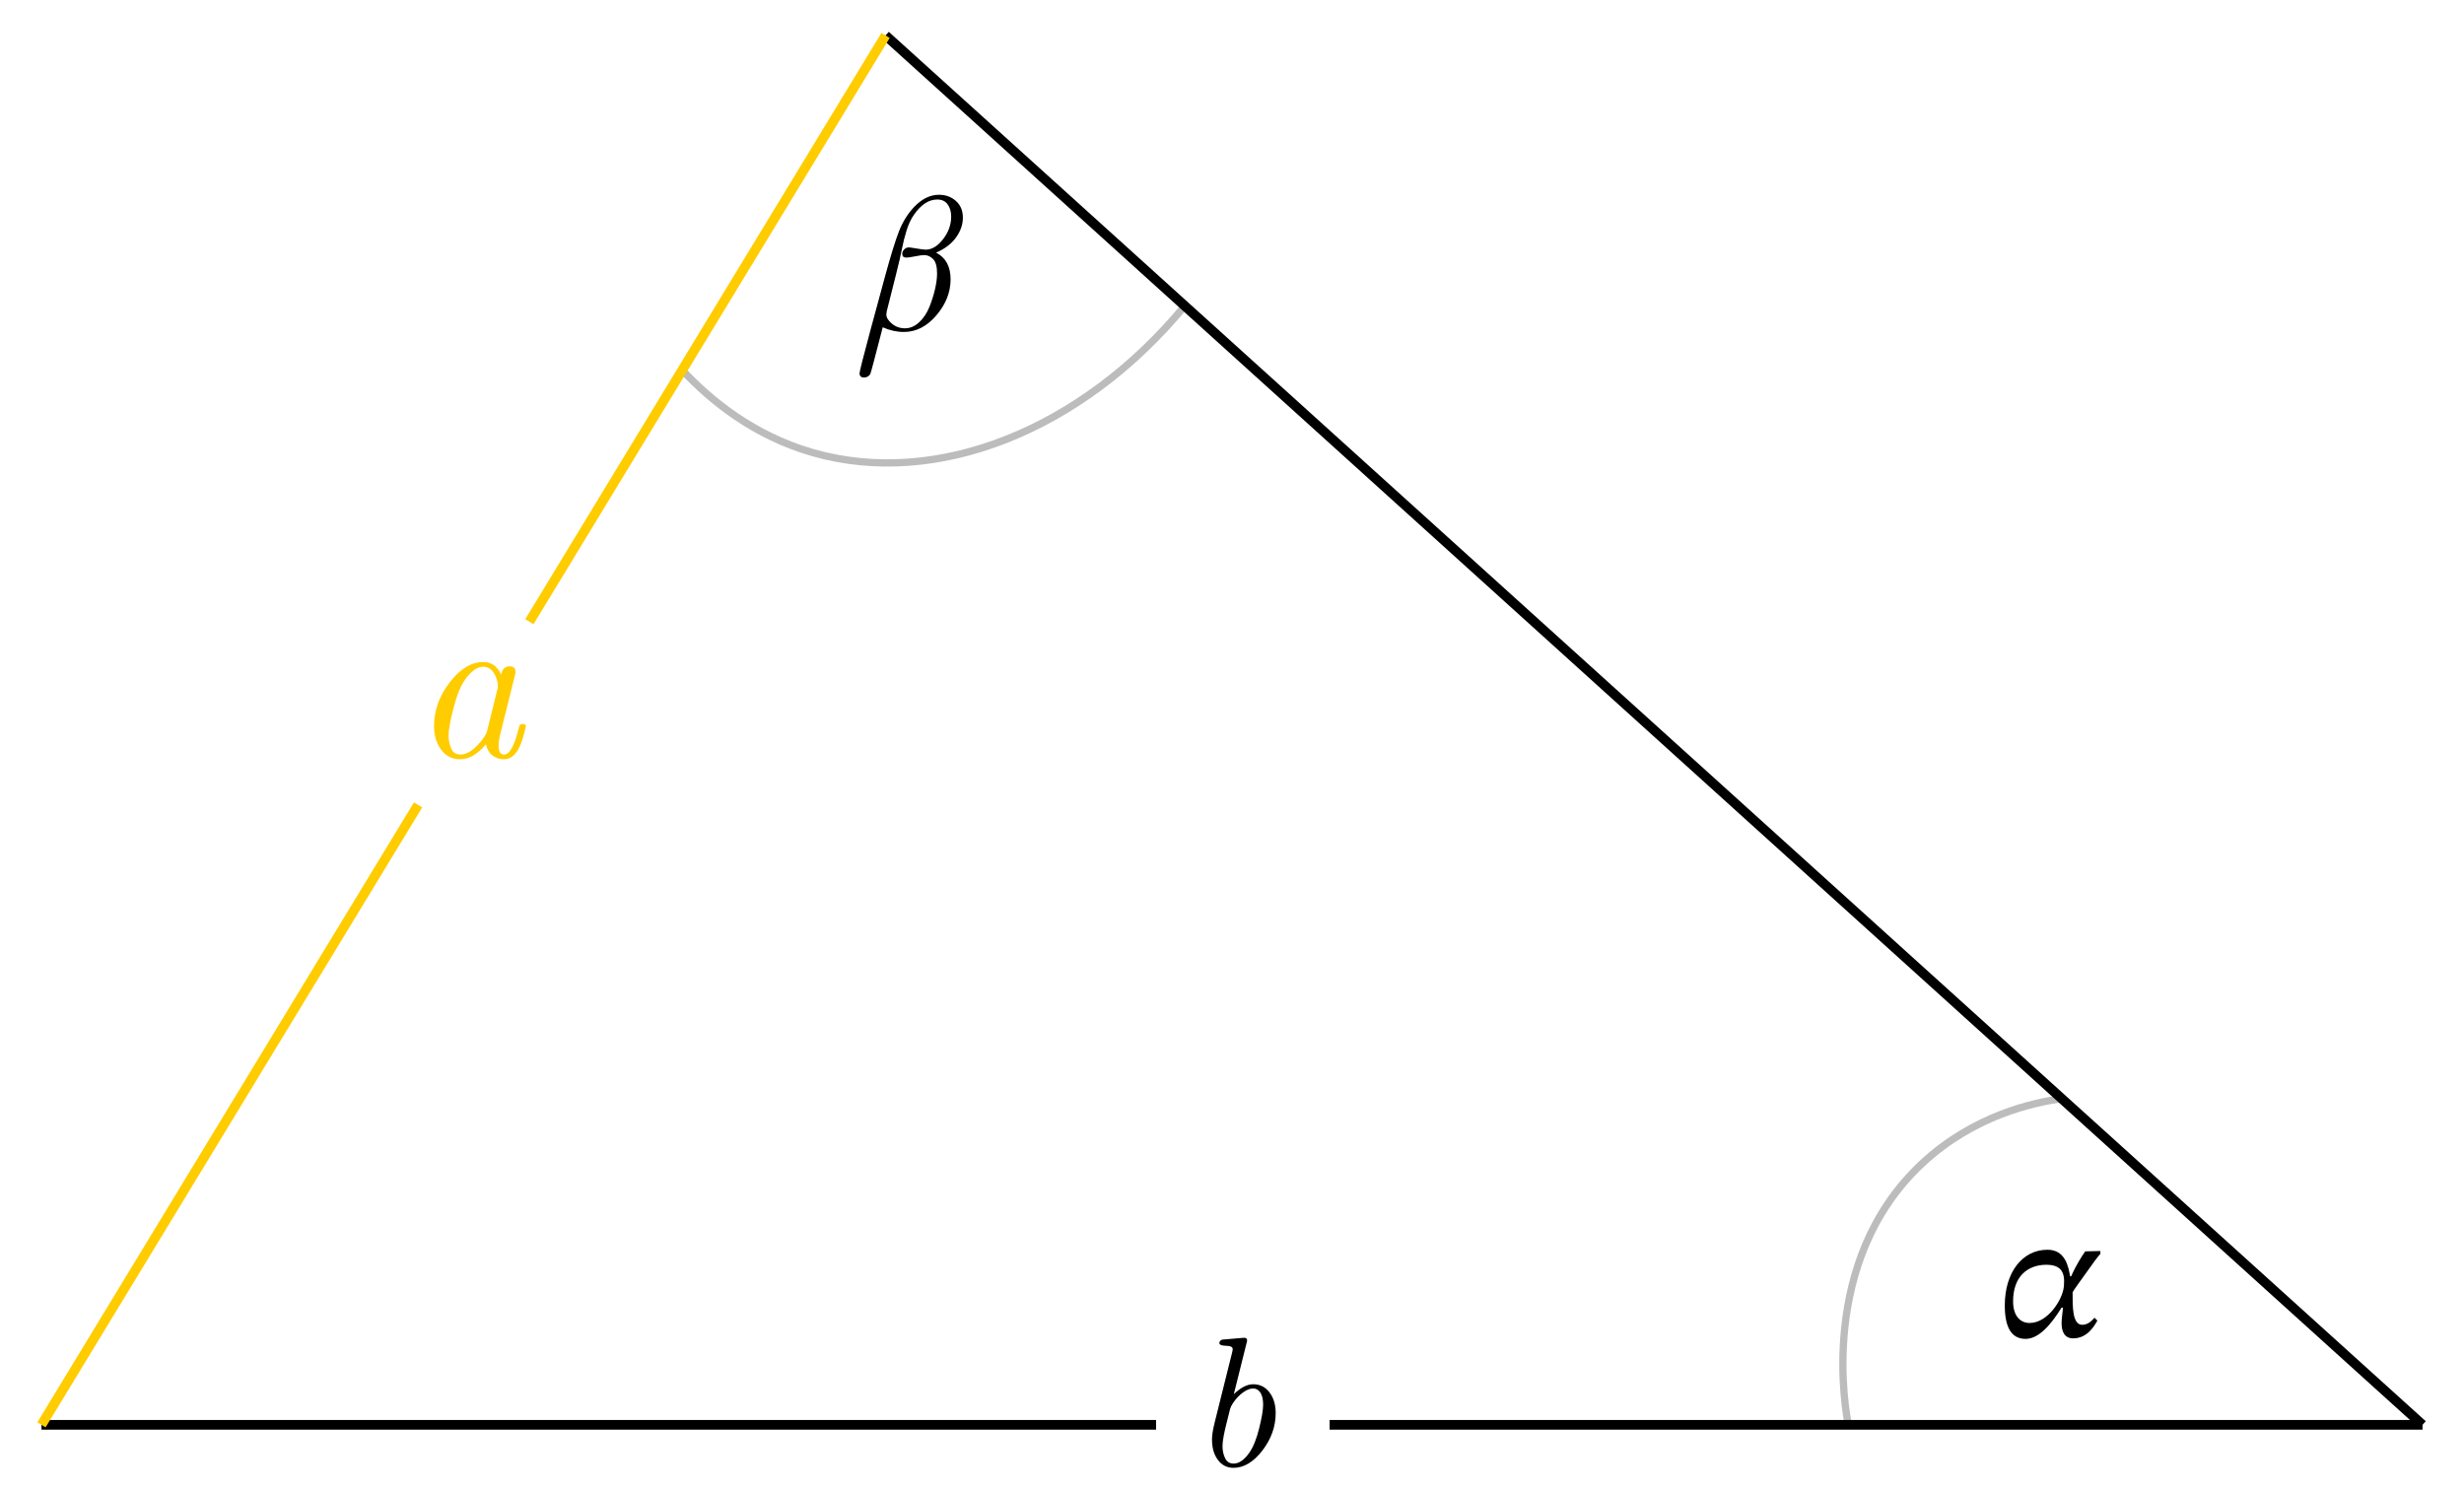 <?xml version="1.0" encoding="UTF-8"?>
<svg id="Layer_1" data-name="Layer 1" xmlns="http://www.w3.org/2000/svg" viewBox="0 0 254.637 154.154">
  <defs>
    <style>
      .cls-1 {
        fill: #fc0;
      }

      .cls-2 {
        stroke: #000;
      }

      .cls-2, .cls-3, .cls-4 {
        fill: none;
        stroke-miterlimit: 10;
      }

      .cls-3 {
        stroke: #fc0;
      }

      .cls-4 {
        stroke: #bcbcbc;
        stroke-width: .75px;
      }
    </style>
  </defs>
  <path class="cls-4" d="M213.059,113.549c-2.902.411-9.092,1.727-14.432,6.717-10.898,10.183-7.84,25.935-7.615,27"/>
  <path class="cls-4" d="M70.506,38.25c2.907,3.115,7.354,6.768,13.494,8.532,12.835,3.688,27.867-2.369,38.435-15.167"/>
  <line class="cls-2" x1="4.286" y1="147.266" x2="119.473" y2="147.266"/>
  <line class="cls-2" x1="91.516" y1="3.661" x2="250.352" y2="147.266"/>
  <line class="cls-2" x1="250.352" y1="147.266" x2="137.407" y2="147.266"/>
  <path class="cls-3" d="M91.516,3.661c-12.269,20.198-24.539,40.397-36.808,60.595"/>
  <line class="cls-3" x1="4.286" y1="147.266" x2="43.206" y2="83.192"/>
  <path class="cls-1" d="M44.855,75.04c0-1.611.54-3.117,1.621-4.516s2.236-2.098,3.466-2.098c.846,0,1.46.438,1.844,1.312.115-.578.412-.867.89-.867.397,0,.596.191.596.574,0,.102-.028.258-.086.469l-1.506,6.032c-.102.413-.152.793-.152,1.141,0,.602.188.902.563.902h.012c.548,0,1.043-.88,1.483-2.641.058-.239.109-.384.157-.435.047-.051.135-.076.265-.076.224,0,.336.072.336.217,0,.029-.027.159-.081.39-.055.231-.136.523-.244.877-.107.354-.224.657-.346.91-.397.83-.936,1.245-1.614,1.245-.426,0-.812-.129-1.154-.387-.344-.259-.573-.646-.689-1.163-.847,1.026-1.736,1.543-2.669,1.55-.817,0-1.471-.329-1.958-.988-.489-.659-.732-1.476-.732-2.448ZM46.36,76.017c0,.491.09.943.271,1.354.181.412.498.618.953.618.549,0,1.123-.308,1.722-.924.6-.616.95-1.146,1.051-1.589l1.035-4.191c.043-.13.065-.228.065-.293,0-.52-.14-.995-.417-1.429-.277-.433-.647-.649-1.109-.649-.439,0-.893.236-1.357.71-.466.474-.839,1.058-1.12,1.751-.224.521-.462,1.294-.714,2.321-.253,1.026-.379,1.8-.379,2.32Z"/>
  <path d="M125.249,148.793c0-.448.097-1.053.289-1.812l1.76-7.056c.062-.225.093-.386.093-.482,0-.225-.23-.341-.689-.347s-.688-.102-.688-.287c0-.064.014-.115.042-.153.027-.038.054-.072.079-.101.024-.029.062-.053.111-.072s.087-.028.112-.028c.024,0,.066-.004.125-.01.06-.006.095-.009.107-.009.167-.013.422-.034.763-.065.342-.031.624-.056.848-.074.224-.02.348-.028.372-.028.205,0,.308.087.308.261,0,.075-.032.222-.096.438l-1.281,5.135c.707-.688,1.374-1.03,2-1.03h.019c.684,0,1.239.279,1.667.838.428.56.642,1.271.642,2.134,0,1.396-.458,2.689-1.376,3.88-.918,1.191-1.914,1.786-2.989,1.786-.658,0-1.191-.271-1.602-.812-.409-.541-.614-1.243-.614-2.104ZM126.338,149.463c0,.473.091.892.271,1.259s.472.55.875.55c.559,0,1.099-.372,1.62-1.118.409-.584.75-1.427,1.023-2.53.273-1.103.409-1.915.409-2.438,0-.534-.093-.947-.278-1.239-.187-.292-.438-.438-.755-.438-.316,0-.664.136-1.043.409-.379.272-.726.639-1.04,1.098-.074.111-.138.222-.19.33-.052.109-.088.202-.107.28s-.065.261-.137.546c-.071.286-.133.534-.186.745-.308,1.188-.462,2.036-.462,2.546Z"/>
  <path d="M214.039,131.918c.449-1.047,1.104-2.094,1.458-2.58l1.552-.037.019.28c-.131.149-.411.486-.542.673-1.421,1.981-2.336,3.233-2.336,3.309,0,1.364-.057,3.364.99,3.364.561,0,.916-.336,1.271-.729l.299.299c-.28.468-.991,1.832-2.505,1.832-.879,0-1.196-.673-1.196-1.589,0-.449.094-.972.149-1.589h-.149c-1.103,1.775-2.355,3.233-3.72,3.233-1.533,0-2.149-1.309-2.149-3.458,0-3.439,1.832-5.757,4.411-5.757,1.813,0,2.168,1.701,2.337,2.748h.111ZM213.273,133.058c.019-.131.037-.355.037-.654,0-1.159-.617-1.682-1.813-1.682-2.019,0-3.458,1.271-3.458,3.775,0,1.626.842,2.243,1.701,2.243,1.888,0,3.384-2.393,3.533-3.683Z"/>
  <path d="M88.828,38.58c0-.174.37-1.64,1.111-4.397l1.512-5.575c.594-2.178,1.079-3.748,1.456-4.712.378-.964.896-1.796,1.554-2.499.806-.844,1.664-1.266,2.573-1.266.691,0,1.276.213,1.755.64s.718,1.002.718,1.728c0,.704-.233,1.382-.7,2.035-.467.652-1.155,1.18-2.063,1.58.998.516,1.496,1.438,1.493,2.769-.004,1.33-.494,2.567-1.471,3.711s-2.095,1.716-3.353,1.716c-.746,0-1.477-.161-2.19-.483-.805,3.125-1.232,4.735-1.283,4.832-.151.238-.367.357-.649.357-.309,0-.462-.145-.462-.435ZM91.599,32.516c0,.304.19.616.573.936.383.32.832.48,1.347.48.54,0,1.034-.211,1.481-.633s.796-.947,1.047-1.575c.251-.629.446-1.245.584-1.852.139-.605.208-1.14.208-1.604,0-.716-.136-1.212-.405-1.489-.271-.276-.583-.415-.937-.415-.174,0-.484.043-.932.131-.447.087-.744.13-.893.13-.289,0-.435-.128-.435-.383,0-.16.066-.312.198-.455s.298-.216.497-.216c.077,0,.346.039.806.116s.771.116.932.116c.631,0,1.227-.36,1.787-1.081.56-.721.84-1.501.84-2.341,0-.499-.121-.917-.362-1.254-.241-.336-.601-.505-1.077-.505-.876,0-1.681.528-2.414,1.583-.305.438-.556.973-.753,1.604-.197.632-.354,1.252-.47,1.86-.115.608-.336,1.559-.662,2.852s-.633,2.512-.921,3.654c-.027.2-.04.313-.04.34Z"/>
</svg>